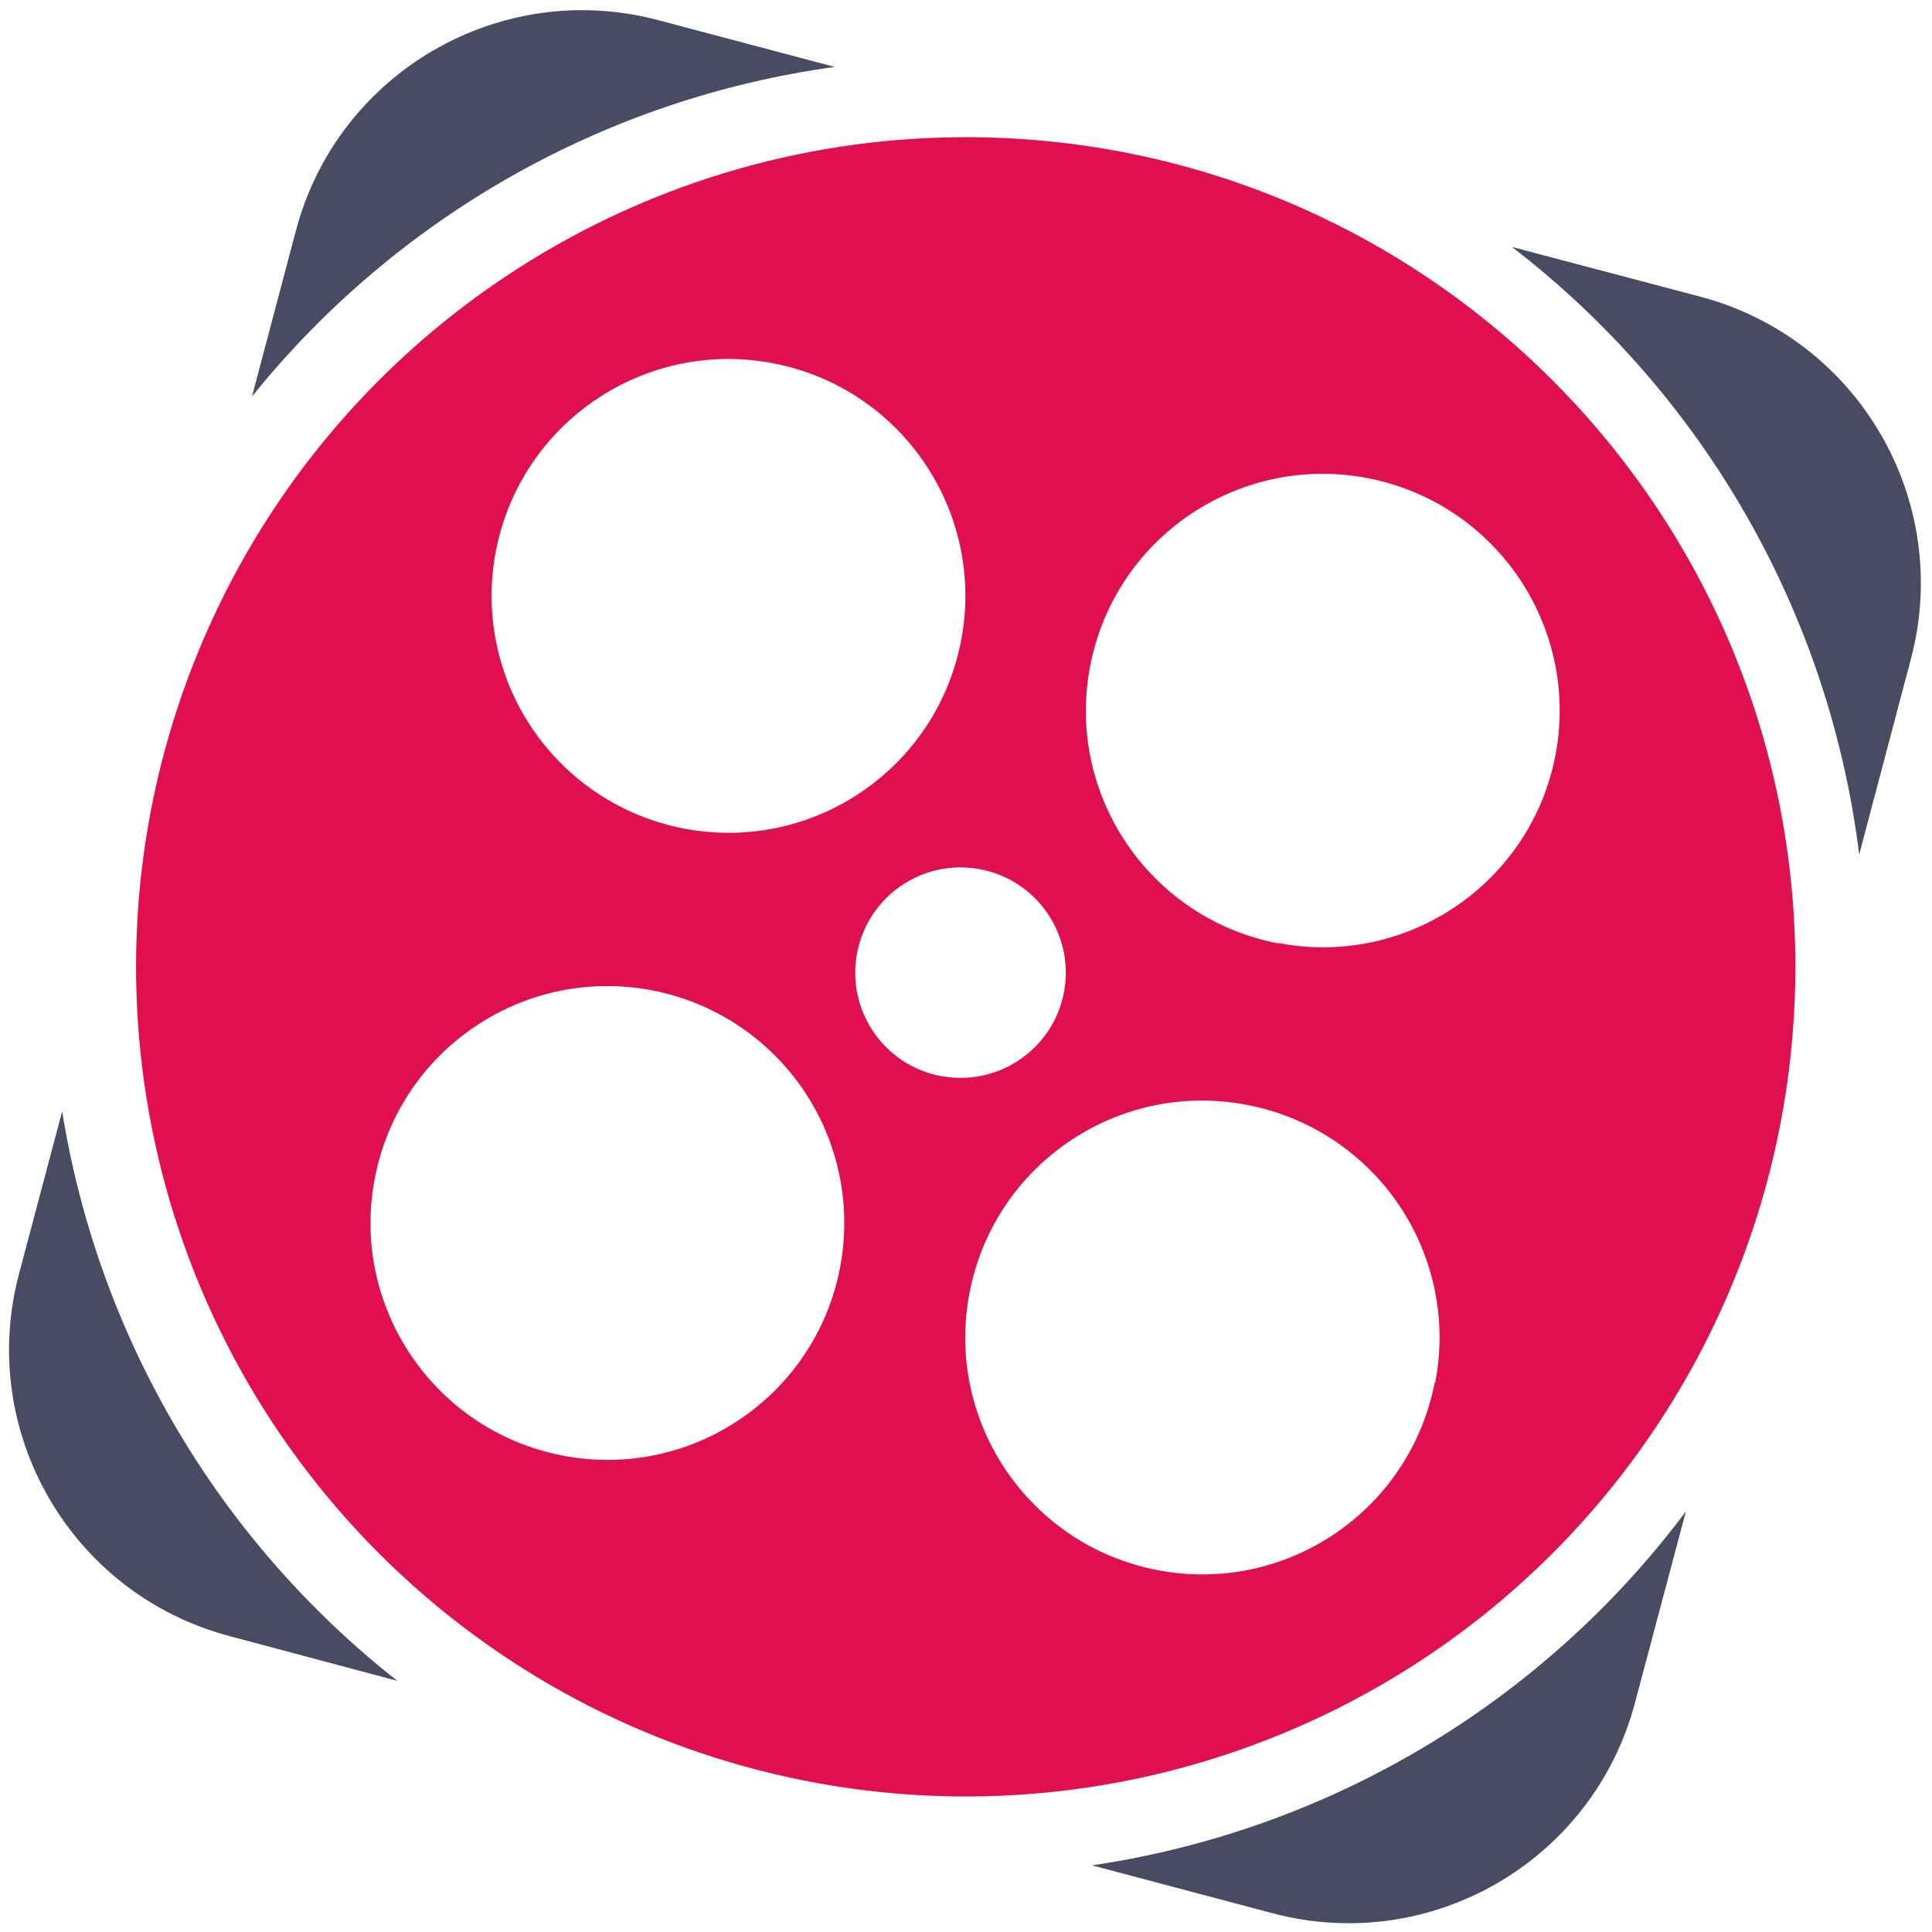 <svg id="aparat-preloader-logo" xmlns="http://www.w3.org/2000/svg" viewBox="0 0 69 69">
    <g fill="none" fill-rule="evenodd">
        <path id="logo-outer"
              d="M29.81 2.39 23.51.72C17.863-.779 12.07 2.583 10.57 8.23L9 14.16C14.183 7.727 21.627 3.517 29.81 2.39ZM2.22 39.69l-1.54 5.8c-1.499 5.647 1.863 11.44 7.51 12.94l6 1.6C7.785 54.995 3.512 47.733 2.22 39.69ZM60.78 10.61 54 8.82c6.869 5.284 11.335 13.099 12.4 21.7l1.85-7c1.483-5.625-1.854-11.392-7.47-12.91ZM39 66.62l6.45 1.71c5.647 1.499 11.44-1.863 12.94-7.51l1.82-6.84C55.084 60.826 47.46 65.369 39 66.62Z"
              fill="#484b62"></path>
        <path id="logo-inner"
              d="M34.49 4.9c-11.984 0-22.788 7.219-27.375 18.291-4.586 11.072-2.051 23.816 6.423 32.29s21.219 11.009 32.29 6.423C56.901 57.318 64.12 46.514 64.12 34.53c0-16.364-13.266-29.63-29.63-29.63ZM17.71 19.68c.885-4.587 5.32-7.589 9.907-6.705 4.587.884 7.59 5.318 6.707 9.906C33.442 27.468 29.008 30.472 24.42 29.59c-2.204-.424-4.15-1.706-5.408-3.565C17.753 24.167 17.285 21.884 17.71 19.68ZM30 45.28c-.885 4.587-5.32 7.589-9.907 6.705-4.587-.884-7.59-5.318-6.707-9.906C14.268 37.492 18.702 34.488 23.29 35.37c2.204.424 4.15 1.706 5.408 3.565C29.957 40.793 30.425 43.076 30 45.28Zm3.59-6.85c-2.036-.394-3.369-2.362-2.979-4.398.39-2.037 2.355-3.373 4.392-2.988C37.041 31.43 38.381 33.392 38 35.43c-.384 2.041-2.349 3.384-4.39 3h-.02Zm17.65 10.94c-.885 4.587-5.32 7.589-9.907 6.705-4.587-.884-7.59-5.318-6.707-9.906C35.508 41.582 39.942 38.578 44.53 39.46c2.208.419 4.158 1.7 5.421 3.559C51.214 44.878 51.685 47.163 51.26 49.37h-.02Zm-5.6-15.68c-4.587-.885-7.589-5.32-6.705-9.907.884-4.587 5.318-7.59 9.906-6.707 4.587.883 7.591 5.317 6.709 9.905-.887 4.577-5.31 7.573-9.89 6.7l-.02.01Z"
              fill="#df0f50" fill-rule="nonzero"></path>
    </g>
</svg>